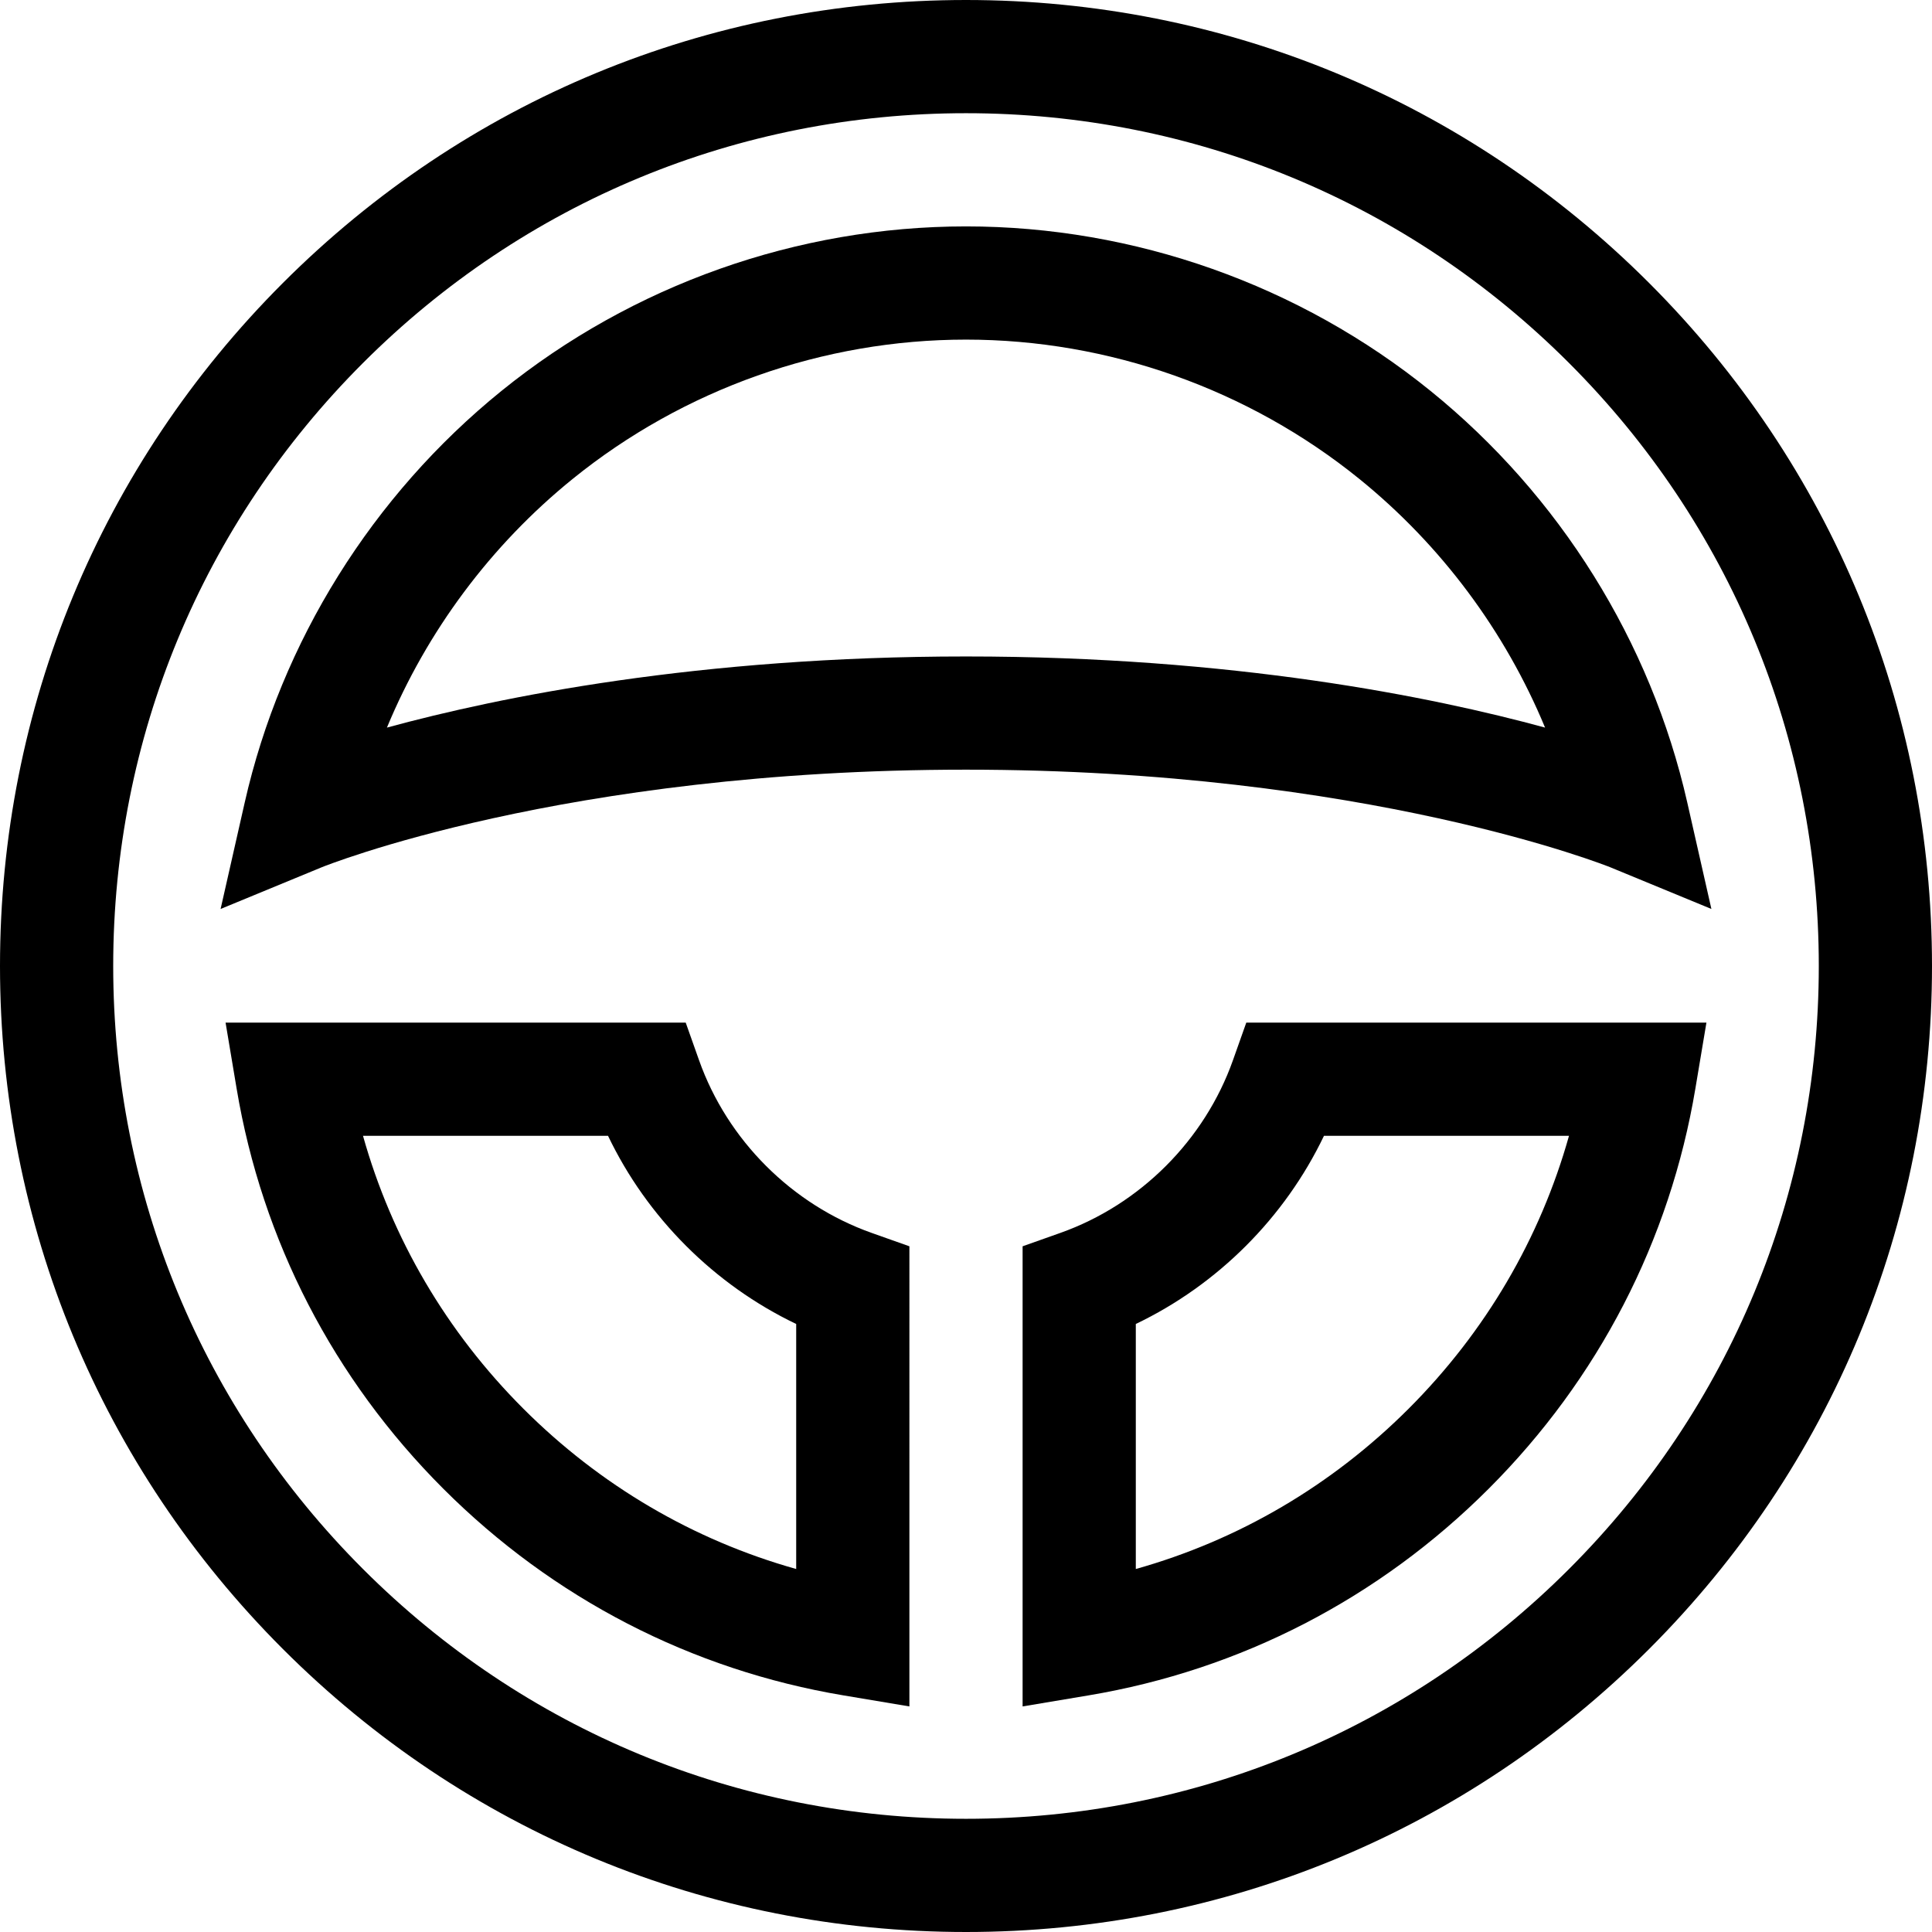 <svg id="Capa_1" enable-background="new 0 0 512 512" height="512" viewBox="0 0 512 512" width="512" xmlns="http://www.w3.org/2000/svg"><path d="m256 512c-68.38 0-132.667-26.629-181.02-74.98-48.351-48.353-74.98-112.64-74.98-181.02s26.629-132.667 74.98-181.02c48.353-48.351 112.64-74.98 181.02-74.98s132.667 26.629 181.02 74.98c48.351 48.353 74.98 112.64 74.98 181.02s-26.629 132.667-74.98 181.02c-48.353 48.351-112.64 74.98-181.02 74.98zm0-482c-60.367 0-117.12 23.508-159.806 66.194s-66.194 99.439-66.194 159.806 23.508 117.12 66.194 159.806 99.439 66.194 159.806 66.194 117.12-23.508 159.806-66.194 66.194-99.439 66.194-159.806-23.508-117.12-66.194-159.806-99.439-66.194-159.806-66.194z"/><path d="m241 452.222-17.479-2.928c-40.295-6.751-76.965-25.69-106.045-54.77-29.081-29.081-48.02-65.75-54.77-106.045l-2.928-17.479h121.942l3.541 9.988c7.498 21.15 24.601 38.253 45.751 45.751l9.988 3.541zm-144.803-151.222c7.643 27.218 22.133 51.951 42.492 72.311 20.359 20.359 45.093 34.849 72.311 42.492v-64.936c-21.689-10.375-39.492-28.178-49.867-49.867z"/><path d="m271 452.222v-121.942l9.988-3.541c21.15-7.498 38.253-24.601 45.751-45.751l3.541-9.988h121.941l-2.928 17.479c-6.75 40.295-25.689 76.965-54.77 106.045-29.08 29.08-65.75 48.019-106.045 54.77zm30-101.355v64.936c27.218-7.643 51.952-22.133 72.311-42.492s34.849-45.093 42.492-72.311h-64.936c-10.375 21.689-28.178 39.492-49.867 49.867z"/><path d="m453.538 240.886-26.739-11.027c-.611-.25-64.571-25.889-170.799-25.889-106.793 0-170.172 25.629-170.799 25.889l-26.739 11.027 6.39-28.208c9.659-42.639 33.818-81.374 68.026-109.07 34.733-28.121 78.459-43.608 123.122-43.608s88.389 15.487 123.122 43.607c34.208 27.696 58.367 66.432 68.026 109.07zm-197.538-66.916c70.732 0 123.377 10.642 153.458 18.849-10.57-25.506-27.503-48.317-49.214-65.896-29.409-23.81-66.431-36.923-104.244-36.923s-74.835 13.113-104.244 36.924c-21.711 17.578-38.644 40.39-49.214 65.896 30.081-8.208 82.726-18.85 153.458-18.85z"/></svg>